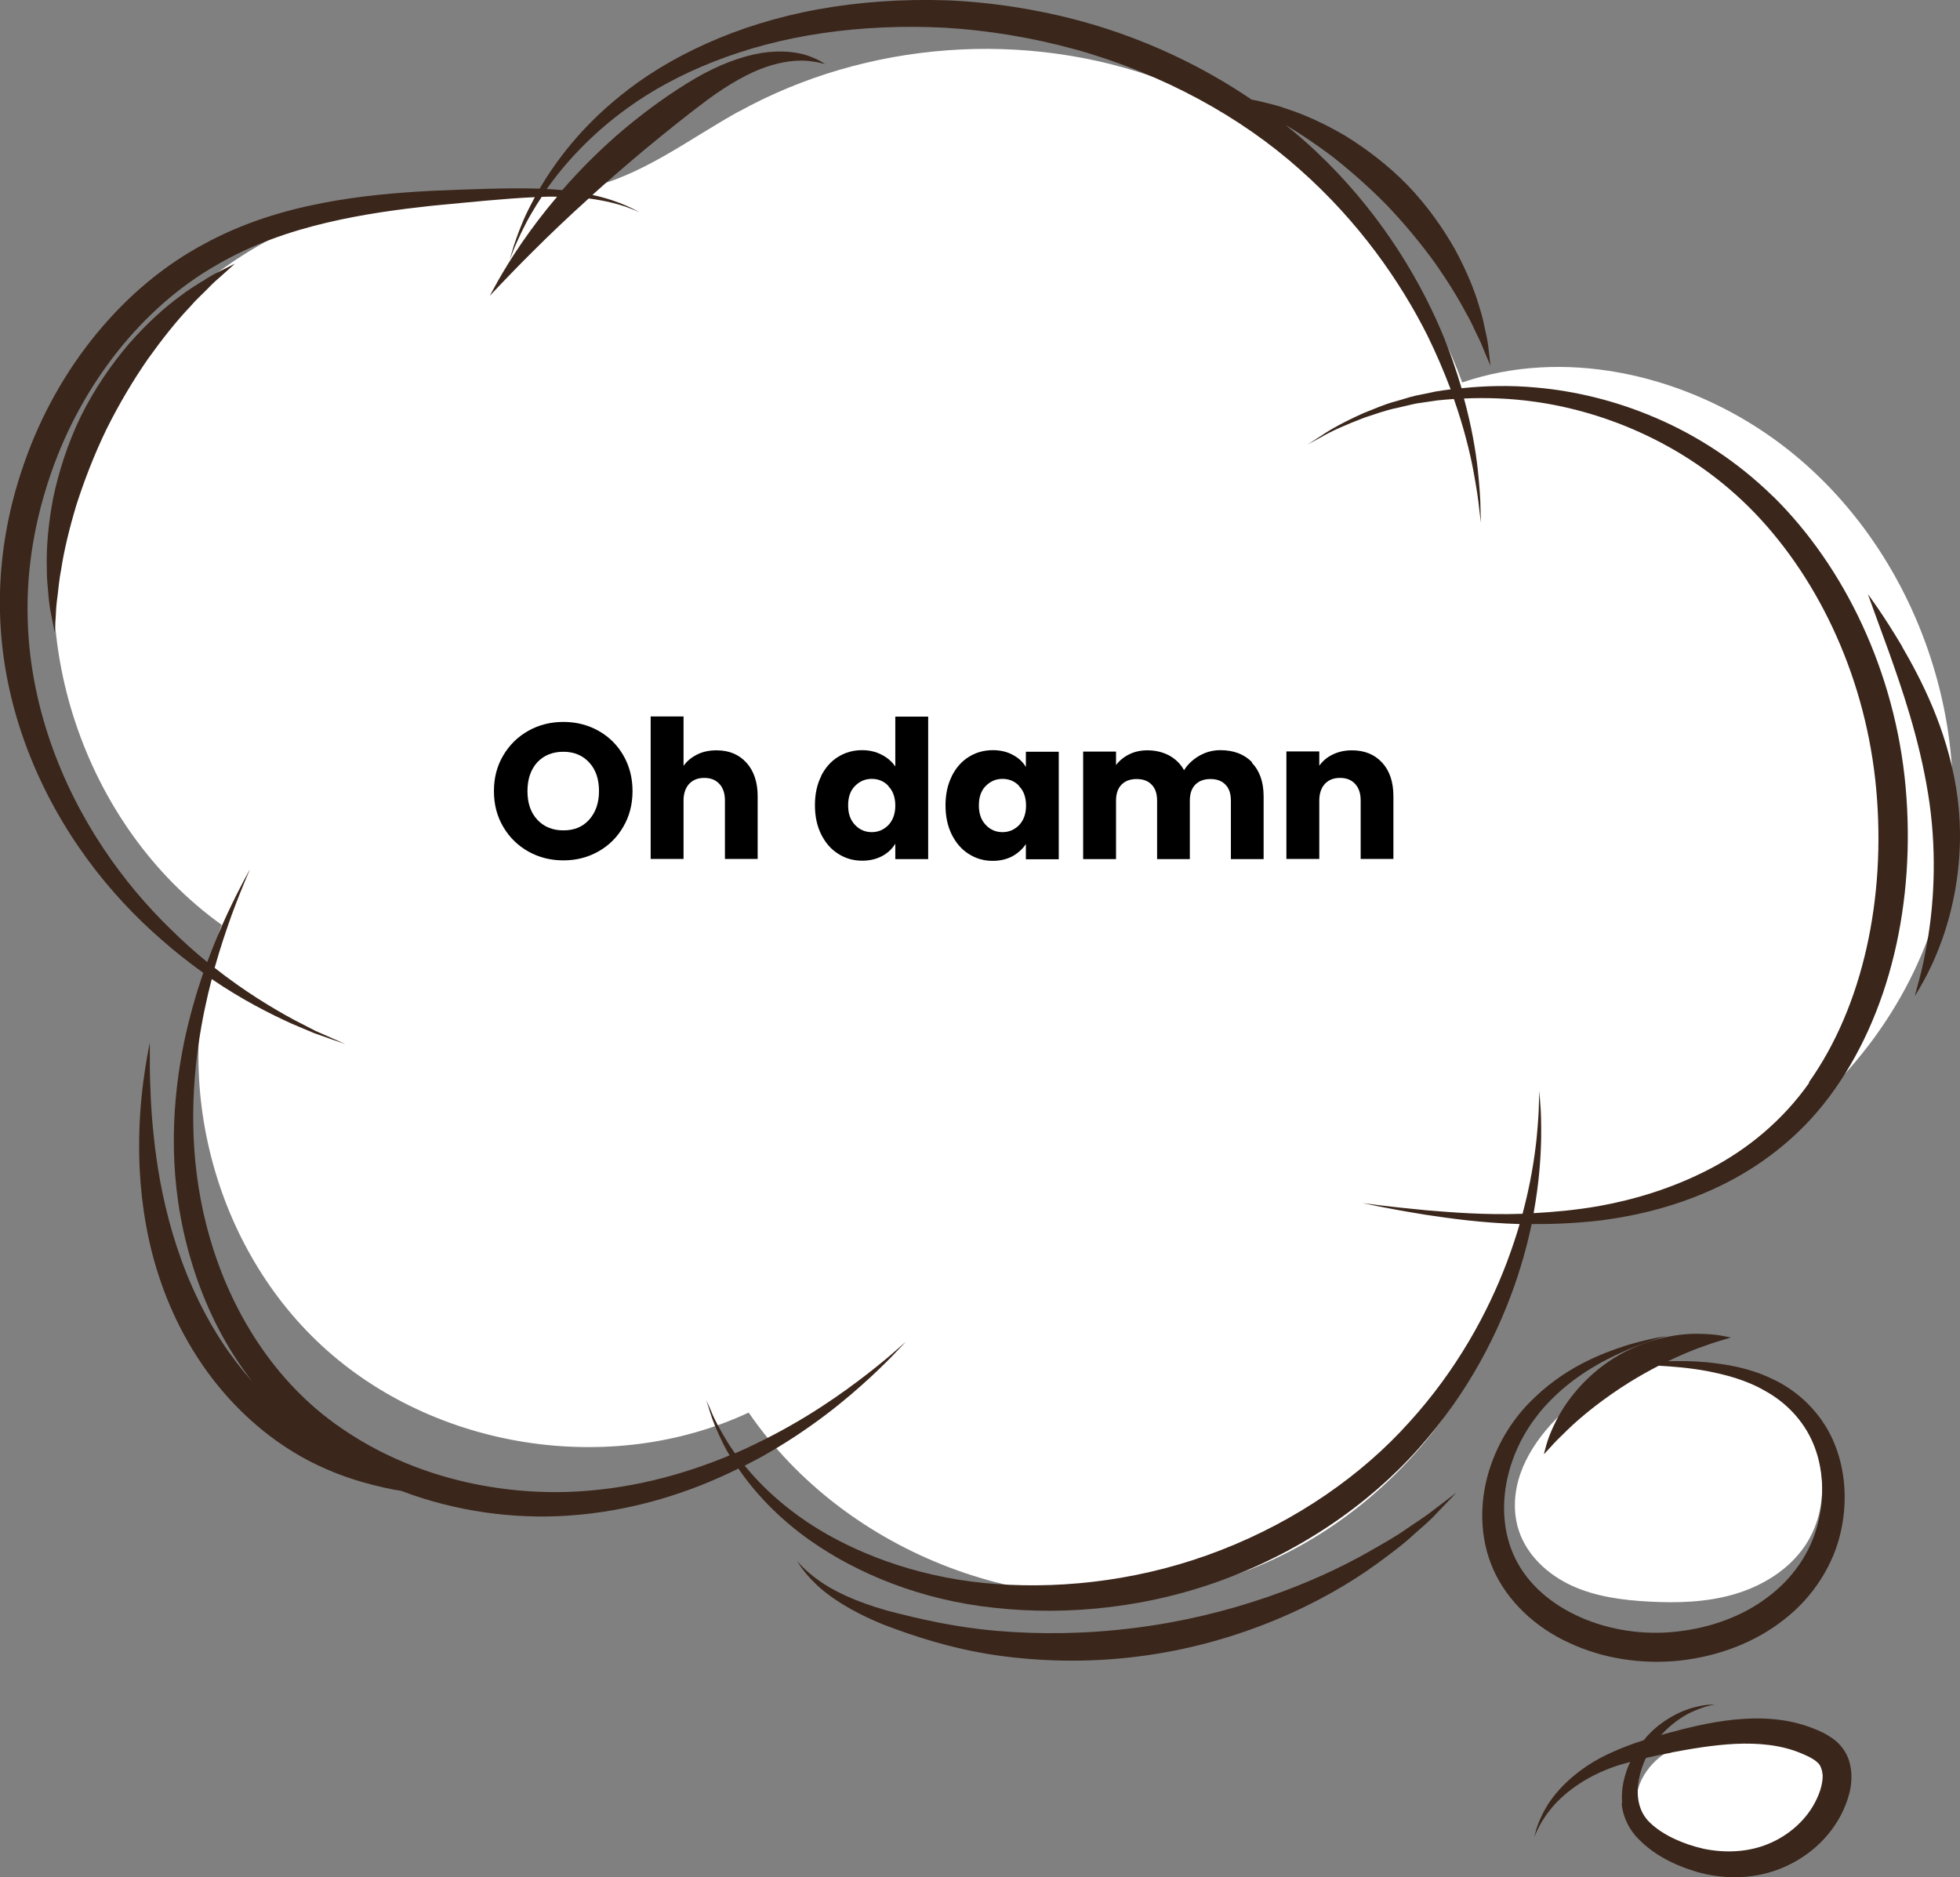 <?xml version="1.0" encoding="UTF-8"?>
<svg id="OBJECTS" xmlns="http://www.w3.org/2000/svg" viewBox="0 0 122.18 117.02">
  <rect x="0" y="0" width="122.18" height="117.02" fill="#808080" stroke="none"/>
  <defs>
    <style>
      .cls-1 {
        fill: #fff;
      }

      .cls-2 {
        fill: #3a261b;
      }
    </style>
  </defs>
  <g>
    <path class="cls-1" d="m108.01,116.65c1.92-.15,3.86-1,4.95-2.59,1.08-1.59,1.06-3.98-.35-5.29-.77-.71-1.83-1.05-2.88-1.09-1.05-.04-2.09.18-3.1.45-1.12.3-2.26.67-3.16,1.4-.64.51-1.14,1.2-1.36,1.99-.4,1.48.34,3.11,1.55,4.04,1.22.93,2.82,1.22,4.35,1.1Z"/>
    <path class="cls-1" d="m104.85,84.91c-3.1.06-6.09,1.58-8.17,3.88-.81.9-1.5,1.92-1.9,3.06-.4,1.14-.48,2.41-.1,3.56.51,1.55,1.82,2.75,3.3,3.43,1.48.68,3.14.9,4.77.99,1.8.1,3.63.05,5.37-.46,1.73-.51,3.36-1.5,4.38-2.99,1.6-2.34,1.38-5.67-.27-7.97-1.65-2.3-4.55-3.55-7.38-3.5Z"/>
    <path class="cls-1" d="m46.05,6.95c-3.17,1.76-6.14,4.1-9.69,4.82-2.63.53-5.35.12-8.03.14-10.57.06-20.69,7.51-23.89,17.59-3.2,10.08.78,22,9.38,28.15-3.34,8.93-.77,19.75,6.23,26.22,6.99,6.47,17.98,8.2,26.62,4.18,6.06,8.83,17.83,13.31,28.22,10.74,10.4-2.57,18.72-12.02,19.96-22.66,11.41.04,22.39-8.02,25.77-18.92,3.38-10.9-1.1-23.76-10.53-30.19-5.48-3.74-12.66-5.33-18.94-3.18-3.12-8.57-10.12-15.64-18.66-18.83s-18.46-2.46-26.44,1.95Z"/>
    <g>
      <path class="cls-2" d="m12.62,17.52c-.41.27-.9.55-1.39.94-1.01.73-2.11,1.74-3.21,2.99-1.07,1.26-2.13,2.78-2.98,4.5-.84,1.73-1.39,3.5-1.73,5.12-.31,1.63-.43,3.13-.39,4.37-.01.62.06,1.18.1,1.67.04.49.11.91.18,1.25.13.67.21,1.05.21,1.05,0,0,.03-.38.07-1.06.01-.34.04-.75.11-1.23.06-.48.1-1.02.22-1.61.18-1.19.51-2.57.96-4.06.48-1.49,1.09-3.09,1.87-4.7.8-1.61,1.68-3.07,2.57-4.36.91-1.27,1.79-2.38,2.62-3.25.39-.46.8-.82,1.13-1.16.33-.35.65-.62.9-.84.51-.46.79-.71.79-.71,0,0-.34.17-.95.48-.31.15-.68.35-1.09.63Z"/>
      <path class="cls-2" d="m54.98,101.23c1.92.74,4.27,1.52,7,1.93,2.71.4,5.76.5,8.92.1,6.33-.78,11.64-3.38,14.95-5.8.83-.61,1.58-1.16,2.18-1.72.61-.54,1.15-.99,1.53-1.42.79-.82,1.23-1.28,1.23-1.28,0,0-.5.38-1.41,1.07-.44.36-1.03.73-1.69,1.18-.65.47-1.45.91-2.32,1.41-3.48,1.99-8.68,4.04-14.69,4.78-3,.38-5.89.4-8.51.18-2.62-.22-4.94-.76-6.88-1.27-1.93-.54-3.39-1.24-4.3-1.91-.46-.33-.78-.63-.99-.84-.2-.22-.31-.33-.31-.33,0,0,.09.13.25.38.18.24.45.6.87,1,.82.82,2.26,1.76,4.18,2.54Z"/>
      <path class="cls-2" d="m110.52,30.94c-2.23-2.19-4.79-3.82-7.32-4.9-2.54-1.09-5.07-1.67-7.4-1.88-1.69-.16-3.26-.11-4.69.04-.34-1.15-.76-2.38-1.31-3.67-1.52-3.53-3.99-7.53-7.74-11.07-.61-.58-1.26-1.14-1.94-1.68.89.52,1.87,1.18,2.9,1.95,1.12.88,2.29,1.9,3.43,3.06,1.13,1.18,2.11,2.38,2.95,3.53.82,1.16,1.5,2.26,2.01,3.23.28.47.47.93.66,1.32.2.39.35.74.46,1.03.24.58.38.9.38.9,0,0-.04-.35-.11-.97-.03-.31-.09-.7-.19-1.13-.1-.44-.19-.95-.37-1.49-.31-1.1-.83-2.36-1.56-3.7-.75-1.32-1.72-2.7-2.94-3.97-1.23-1.26-2.58-2.27-3.87-3.07-1.31-.77-2.56-1.33-3.64-1.68-.53-.2-1.04-.31-1.47-.42-.27-.07-.51-.12-.74-.16-3.04-2.07-6.58-3.76-10.44-4.84-2.86-.79-5.75-1.23-8.54-1.35-2.8-.09-5.5.1-8.03.56-5.06.91-9.38,2.96-12.38,5.42-2.4,1.94-3.97,4.02-4.99,5.76-1.92-.06-4.21.03-6.81.14-2.05.11-4.3.29-6.7.75-2.39.46-4.95,1.21-7.41,2.56-4.95,2.63-9.15,7.66-11.24,13.74C.42,31.98-.08,35.13,0,38.17c.07,3.04.72,5.94,1.7,8.52,1.98,5.2,5.22,9.15,8.33,11.85.9.8,1.78,1.48,2.64,2.1-.43,1.26-.85,2.69-1.19,4.3-.72,3.51-1.05,7.94.16,12.65.6,2.34,1.55,4.74,2.99,6.98.34.53.71,1.05,1.1,1.56-.67-.77-1.31-1.59-1.9-2.49-2.89-4.44-3.89-9.34-4.25-12.85-.19-1.77-.22-3.23-.24-4.23,0-1.01,0-1.57,0-1.57,0,0-.12.55-.28,1.55-.15,1-.35,2.46-.38,4.29-.04,1.82.08,4.02.6,6.42.52,2.39,1.48,4.98,3.04,7.38,1.55,2.4,3.56,4.35,5.65,5.68,2.1,1.35,4.24,2.04,6.03,2.43.35.08.68.14,1.01.19,3.45,1.31,7.06,1.76,10.33,1.55,4.16-.27,7.77-1.49,10.69-2.94.98,1.44,2.45,3.07,4.54,4.53,2.85,1.99,6.8,3.67,11.43,4.15,4.59.51,9.8,0,14.8-1.96,4.99-1.94,9.23-5.06,12.19-8.62,3-3.54,4.79-7.37,5.8-10.67.29-.94.51-1.83.69-2.67,1.34.01,2.78-.05,4.33-.23,2.31-.3,4.83-.91,7.34-2.11,2.5-1.19,4.98-3.04,6.87-5.58,3.81-5.08,5.41-12.18,4.77-19.33-.65-7.18-3.81-13.72-8.26-18.11Zm2.27,36.54c-1.68,2.39-3.88,4.17-6.2,5.38-2.32,1.21-4.71,1.92-6.93,2.32-1.44.25-2.79.37-4.06.44.34-1.86.45-3.46.47-4.68.01-.96-.01-1.7-.06-2.2-.03-.5-.05-.77-.05-.77,0,0,0,.26-.03.77,0,.5-.05,1.24-.14,2.19-.13,1.25-.38,2.87-.88,4.73-2.38.08-4.42-.09-6-.22-2.55-.24-3.96-.45-3.96-.45,0,0,1.38.32,3.92.73,1.53.23,3.51.51,5.86.58-.22.76-.49,1.56-.8,2.39-1.19,3.14-3.12,6.71-6.09,9.97-2.93,3.27-6.98,6.11-11.7,7.95-4.72,1.85-9.63,2.44-14.01,2.13-4.38-.3-8.22-1.67-11.08-3.4-2.05-1.25-3.57-2.68-4.63-3.98.35-.18.7-.36,1.03-.54,3.15-1.76,5.38-3.65,6.84-5,.73-.68,1.28-1.23,1.63-1.61.36-.38.55-.58.55-.58,0,0-.21.18-.6.53-.39.35-.98.84-1.76,1.45-1.56,1.21-3.9,2.9-7.07,4.42-.39.19-.8.38-1.22.56-.17-.23-.32-.46-.46-.68-.49-.81-.84-1.46-1.02-1.93-.2-.46-.31-.7-.31-.7,0,0,.08.25.23.73.14.49.42,1.17.85,2.04.11.21.23.44.37.67-2.88,1.2-6.35,2.17-10.21,2.28-4.54.12-9.66-1-13.95-3.95-4.32-2.93-6.96-7.48-8.22-11.83-1.29-4.39-1.22-8.64-.73-12.1.22-1.51.51-2.87.83-4.09,1.91,1.3,3.66,2.18,5.01,2.79.53.22,1,.42,1.4.59.42.14.77.27,1.05.37.57.2.87.3.87.3,0,0-.29-.13-.84-.37-.27-.12-.61-.27-1.02-.45-.39-.2-.84-.43-1.34-.69-1.35-.73-3.08-1.77-4.95-3.24.36-1.29.74-2.39,1.06-3.29.69-1.86,1.15-2.86,1.15-2.86,0,0-.56.95-1.41,2.76-.38.82-.82,1.84-1.26,3.03-.75-.61-1.51-1.29-2.28-2.05-2.88-2.79-5.8-6.74-7.51-11.71-.85-2.48-1.39-5.2-1.41-8.03-.04-2.83.46-5.78,1.44-8.62,1.95-5.69,5.77-10.42,10.29-13.01,2.24-1.32,4.63-2.13,6.92-2.67,2.29-.54,4.5-.83,6.51-1.05,2.45-.23,4.62-.46,6.46-.54-.15.28-.29.55-.42.81-.47.96-.73,1.75-.91,2.28-.16.54-.24.82-.24.82,0,0,.11-.27.31-.79.23-.51.55-1.27,1.09-2.18.17-.3.38-.62.6-.96.33-.01.65-.02.96-.01-.85,1-1.57,1.96-2.15,2.8-.7,1.01-1.2,1.86-1.54,2.45-.33.6-.51.93-.51.93,0,0,.26-.27.73-.77.47-.49,1.15-1.2,2.01-2.05.94-.94,2.11-2.06,3.43-3.25,1.01.13,1.79.34,2.32.52.28.1.49.19.64.25.14.06.21.09.21.09,0,0-.07-.04-.21-.11-.14-.07-.34-.18-.62-.3-.48-.21-1.19-.47-2.11-.67,1-.9,2.09-1.85,3.24-2.81,1.39-1.15,2.76-2.25,4-3.17,1.25-.91,2.45-1.6,3.54-1.98,1.08-.38,2.04-.46,2.7-.39.33.04.59.08.76.13.17.04.27.06.27.06,0,0-.08-.05-.24-.14-.15-.1-.4-.21-.73-.34-.65-.25-1.71-.41-2.98-.21-1.27.2-2.71.75-4.14,1.58-1.43.84-2.88,1.87-4.33,3.07-1.53,1.28-2.86,2.62-3.97,3.9-.31-.03-.63-.05-.97-.07,1.12-1.58,2.76-3.41,5.07-5.07,3.02-2.18,7.22-3.93,12.09-4.64,2.43-.36,5.03-.48,7.69-.34,2.67.16,5.41.61,8.14,1.36,5.45,1.53,10.29,4.2,13.95,7.47,3.69,3.26,6.27,6.99,7.95,10.33.58,1.18,1.06,2.32,1.46,3.38-.31.04-.62.08-.91.13-.45.09-.89.19-1.31.27-.42.1-.81.24-1.19.34-.76.2-1.42.51-2.02.74-1.18.53-2.06,1.01-2.62,1.4-.57.37-.87.56-.87.56,0,0,.31-.17.9-.49.58-.34,1.49-.75,2.68-1.2.61-.19,1.27-.45,2.03-.6.38-.08.77-.19,1.18-.27.41-.06.84-.12,1.29-.19.33-.04.69-.06,1.04-.09.6,1.71.98,3.23,1.21,4.44.19,1.04.32,1.86.37,2.41.07.56.1.85.1.85,0,0,0-.29-.02-.85,0-.56-.06-1.39-.17-2.45-.13-1.2-.39-2.71-.86-4.43,1.36-.06,2.84-.02,4.4.2,4.43.61,9.66,2.7,13.75,6.96,4.07,4.25,6.94,10.43,7.55,17.22.61,6.75-.82,13.49-4.21,18.26Z"/>
      <path class="cls-2" d="m118.57,40.29c-1.23-2.07-2.13-3.25-2.13-3.25,0,0,.5,1.39,1.32,3.63.79,2.23,1.86,5.3,2.42,8.74.57,3.44.39,6.64.02,8.95-.19,1.15-.39,2.09-.57,2.73-.17.64-.27,1-.27,1,0,0,.2-.31.53-.9.33-.59.76-1.47,1.17-2.61.82-2.27,1.5-5.71.88-9.46-.61-3.74-2.18-6.77-3.38-8.83Z"/>
      <path class="cls-2" d="m95.94,88.08c1.83-2.22,4.06-3.31,5.55-3.96.76-.32,1.37-.52,1.79-.66.42-.13.64-.19.64-.19,0,0-.23.04-.66.12-.43.09-1.06.23-1.86.47-1.57.51-3.96,1.39-6.12,3.63-1.07,1.11-2.01,2.61-2.52,4.4-.5,1.77-.56,3.91.32,5.92.88,2,2.64,3.64,4.73,4.59,2.08.98,4.51,1.36,6.91,1.11,2.4-.27,4.7-1.13,6.52-2.58,1.83-1.42,3.1-3.47,3.53-5.55.45-2.08.2-4.19-.64-5.89-.85-1.71-2.27-2.91-3.68-3.55-1.41-.68-2.8-.89-3.99-1.02-.94-.09-1.77-.09-2.49-.07.69-.33,1.34-.61,1.91-.82.6-.22,1.1-.39,1.46-.49.36-.11.56-.17.56-.17,0,0-.21-.04-.57-.11-.37-.07-.92-.12-1.61-.12-1.36,0-3.31.39-5.12,1.52-1.81,1.13-3.01,2.72-3.61,3.93-.31.61-.5,1.13-.6,1.49-.1.36-.15.57-.15.57,0,0,.14-.15.4-.43.24-.28.62-.66,1.08-1.1.92-.89,2.26-1.96,3.84-2.95.63-.39,1.24-.73,1.84-1.04,0,0,0,0,.02,0,.83.05,1.84.12,2.98.33,1.13.22,2.43.54,3.65,1.25,1.23.68,2.36,1.79,2.98,3.27.62,1.47.74,3.28.28,5.03-.45,1.76-1.53,3.36-3.11,4.54-1.56,1.19-3.56,1.92-5.66,2.15-4.17.48-8.51-1.33-10.08-4.55-.78-1.58-.85-3.39-.5-4.98.35-1.6,1.1-3.01,2-4.1Z"/>
      <path class="cls-2" d="m101.09,112.41c.05.7.37,1.45.86,2.02,1.01,1.13,2.36,1.82,3.89,2.27,1.53.42,3.31.47,5.01-.17,1.68-.63,3.22-1.89,4.05-3.68.39-.87.7-1.9.38-3.05-.16-.57-.58-1.12-1.02-1.42-.44-.32-.86-.5-1.27-.66-1.67-.65-3.38-.68-4.89-.53-1.53.16-2.91.51-4.17.85-.13.03-.25.07-.38.11.52-.58,1.1-1,1.58-1.27.53-.29.99-.44,1.3-.53.32-.07.48-.11.48-.11,0,0-.17.01-.5.03-.32.04-.81.12-1.4.35-.59.23-1.29.62-1.97,1.23-.19.18-.39.39-.57.62-.72.23-1.41.49-2.04.78-2.1.94-3.45,2.36-4.07,3.45-.32.55-.49,1.01-.59,1.32-.09.32-.12.48-.12.48,0,0,.06-.16.2-.46.14-.29.37-.72.75-1.19.74-.96,2.14-2.1,4.18-2.78.26-.09.56-.16.84-.24-.1.21-.19.43-.26.66-.19.57-.3,1.21-.24,1.9Zm3.09-3.17c1.27-.24,2.62-.47,4.01-.54,1.39-.06,2.84.05,4.14.61.33.14.65.29.86.46.22.17.31.31.38.54.13.45,0,1.15-.31,1.8-.59,1.3-1.76,2.31-3.04,2.83-1.28.53-2.72.57-4.02.3-1.29-.29-2.55-.86-3.34-1.62-.8-.75-.89-1.87-.66-2.87.09-.42.23-.81.4-1.17.51-.12,1.03-.23,1.59-.33Z"/>
    </g>
  </g>
  <g>
    <path d="m32.94,53.08c-.66-.37-1.18-.88-1.57-1.54-.39-.66-.58-1.4-.58-2.23s.19-1.56.58-2.22c.39-.66.91-1.17,1.57-1.54.66-.37,1.39-.55,2.18-.55s1.52.18,2.18.55c.66.37,1.18.88,1.56,1.54.38.66.57,1.4.57,2.22s-.19,1.57-.58,2.23c-.38.66-.9,1.17-1.56,1.54-.66.37-1.38.55-2.17.55s-1.52-.18-2.18-.55Zm3.79-1.99c.4-.45.61-1.04.61-1.78s-.2-1.34-.61-1.78c-.4-.44-.94-.67-1.61-.67s-1.22.22-1.63.66c-.4.44-.61,1.04-.61,1.79s.2,1.34.61,1.78c.4.44.95.67,1.63.67s1.21-.22,1.61-.67Z"/>
    <path d="m46.53,47.54c.46.51.7,1.21.7,2.09v3.91h-2.04v-3.64c0-.45-.12-.8-.35-1.04-.23-.25-.54-.37-.94-.37s-.7.12-.94.37c-.23.25-.35.6-.35,1.04v3.64h-2.05v-8.88h2.05v3.08c.21-.3.49-.53.85-.71.36-.18.76-.26,1.21-.26.77,0,1.38.25,1.85.76Z"/>
    <path d="m51.18,48.38c.26-.52.61-.92,1.06-1.2.45-.28.95-.42,1.5-.42.44,0,.84.09,1.21.28.36.18.65.43.86.74v-3.11h2.05v8.88h-2.05v-.96c-.19.32-.47.58-.82.77-.36.19-.77.29-1.24.29-.55,0-1.05-.14-1.5-.43-.45-.28-.8-.69-1.06-1.21s-.39-1.13-.39-1.82.13-1.29.39-1.81Zm4.2.61c-.28-.3-.63-.44-1.04-.44s-.75.15-1.04.44-.43.69-.43,1.21.14.92.43,1.22c.28.3.63.45,1.04.45s.75-.15,1.04-.44c.28-.3.43-.7.43-1.21s-.14-.92-.43-1.21Z"/>
    <path d="m59.33,48.38c.26-.52.61-.92,1.06-1.2.45-.28.95-.42,1.5-.42.47,0,.89.1,1.24.29.36.19.63.44.82.76v-.95h2.05v6.7h-2.05v-.95c-.2.31-.48.56-.83.76-.36.19-.77.29-1.24.29-.54,0-1.04-.14-1.49-.43-.45-.28-.8-.69-1.06-1.21s-.39-1.13-.39-1.82.13-1.29.39-1.81Zm4.2.61c-.28-.3-.63-.44-1.04-.44s-.75.15-1.04.44-.43.69-.43,1.21.14.92.43,1.22c.28.3.63.45,1.04.45s.75-.15,1.04-.44c.28-.3.43-.7.43-1.21s-.14-.92-.43-1.21Z"/>
    <path d="m78.03,47.54c.49.5.74,1.2.74,2.1v3.91h-2.04v-3.64c0-.43-.11-.77-.34-1-.23-.24-.54-.35-.94-.35s-.71.12-.94.35c-.23.24-.34.57-.34,1v3.64h-2.04v-3.64c0-.43-.11-.77-.34-1-.23-.24-.54-.35-.94-.35s-.71.12-.94.35c-.23.24-.34.57-.34,1v3.64h-2.05v-6.7h2.05v.84c.21-.28.48-.5.82-.67s.72-.25,1.14-.25c.5,0,.95.11,1.35.32.4.22.71.52.93.92.23-.37.55-.67.95-.9.4-.23.84-.35,1.31-.35.83,0,1.49.25,1.99.76Z"/>
    <path d="m86.16,47.54c.47.51.7,1.21.7,2.09v3.91h-2.04v-3.64c0-.45-.12-.8-.35-1.04-.23-.25-.54-.37-.94-.37s-.7.12-.94.37c-.23.25-.35.6-.35,1.04v3.64h-2.05v-6.7h2.05v.89c.21-.3.49-.53.84-.7.35-.17.75-.26,1.19-.26.78,0,1.41.25,1.88.76Z"/>
  </g>
</svg>